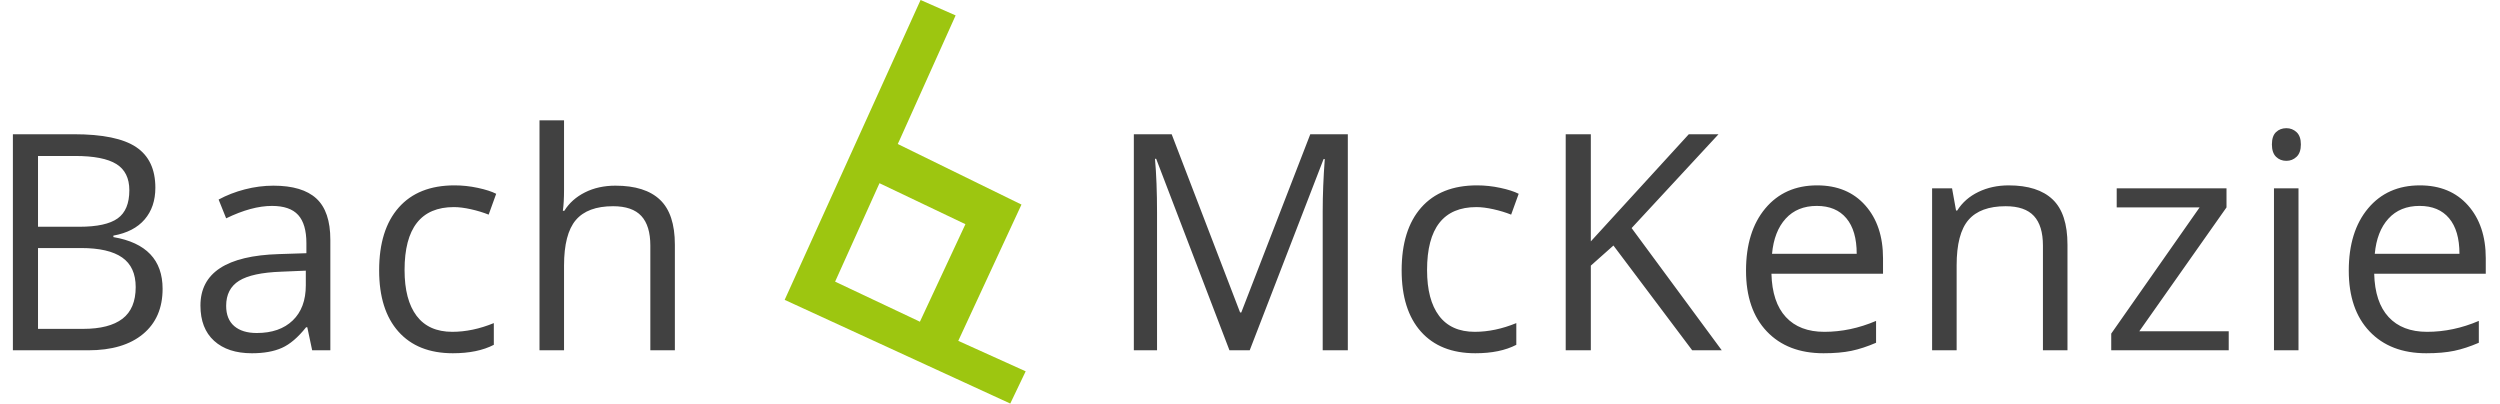 <?xml version="1.0" encoding="utf-8"?>
<!-- Generator: Adobe Illustrator 16.2.0, SVG Export Plug-In . SVG Version: 6.00 Build 0)  -->
<!DOCTYPE svg PUBLIC "-//W3C//DTD SVG 1.1//EN" "http://www.w3.org/Graphics/SVG/1.1/DTD/svg11.dtd">
<svg version="1.1" id="logo" xmlns="http://www.w3.org/2000/svg" xmlns:xlink="http://www.w3.org/1999/xlink" x="0px" y="0px"
	 width="446.049px" height="72px" viewBox="0 0 446.049 72" enable-background="new 0 0 446.049 72" xml:space="preserve">
<path fill="#414141" d="M2.3,23.951h10.89c5.115,0,8.815,0.765,11.101,2.294c2.285,1.529,3.428,3.946,3.428,7.251
	c0,2.285-0.637,4.17-1.912,5.656c-1.275,1.485-3.134,2.447-5.577,2.887v0.264c5.854,1.002,8.78,4.078,8.78,9.229
	c0,3.445-1.165,6.135-3.494,8.068c-2.33,1.934-5.586,2.9-9.769,2.9H2.3V23.951z M6.782,40.457h7.383c3.164,0,5.44-0.496,6.829-1.49
	c1.388-0.992,2.083-2.666,2.083-5.022c0-2.162-0.774-3.722-2.32-4.68c-1.547-0.958-4.008-1.437-7.383-1.437H6.782V40.457z
	 M6.782,44.254v14.423h8.042c3.111,0,5.454-0.603,7.027-1.806c1.573-1.204,2.36-3.09,2.36-5.656c0-2.391-0.804-4.148-2.413-5.273
	s-4.057-1.688-7.343-1.688H6.782z M55.697,62.5l-0.87-4.113h-0.211c-1.441,1.811-2.878,3.037-4.311,3.678
	c-1.433,0.643-3.221,0.963-5.366,0.963c-2.865,0-5.111-0.738-6.737-2.215c-1.626-1.477-2.439-3.576-2.439-6.302
	c0-5.836,4.667-8.895,14.001-9.176l4.904-0.158v-1.793c0-2.268-0.488-3.942-1.463-5.022c-0.976-1.082-2.536-1.622-4.68-1.622
	c-2.409,0-5.133,0.738-8.174,2.215l-1.345-3.349c1.424-0.773,2.983-1.38,4.68-1.819c1.696-0.439,3.397-0.659,5.102-0.659
	c3.445,0,5.999,0.765,7.66,2.294s2.492,3.981,2.492,7.356V62.5H55.697z M45.81,59.415c2.725,0,4.865-0.747,6.42-2.241
	s2.333-3.586,2.333-6.275v-2.61l-4.377,0.185c-3.48,0.123-5.99,0.664-7.528,1.621c-1.539,0.959-2.307,2.449-2.307,4.47
	c0,1.582,0.479,2.786,1.437,3.612C42.747,59.002,44.086,59.415,45.81,59.415z M80.803,63.027c-4.184,0-7.422-1.287-9.716-3.863
	c-2.294-2.574-3.441-6.218-3.441-10.929c0-4.834,1.164-8.569,3.494-11.206c2.329-2.637,5.646-3.955,9.954-3.955
	c1.388,0,2.777,0.149,4.166,0.448c1.389,0.299,2.479,0.65,3.27,1.055l-1.345,3.718c-0.967-0.387-2.021-0.707-3.164-0.963
	c-1.143-0.254-2.153-0.382-3.032-0.382c-5.871,0-8.807,3.744-8.807,11.232c0,3.551,0.716,6.275,2.149,8.174
	c1.433,1.898,3.555,2.848,6.368,2.848c2.408,0,4.878-0.519,7.409-1.556v3.876C86.173,62.526,83.738,63.027,80.803,63.027z
	 M116.033,62.5V43.806c0-2.355-0.536-4.113-1.608-5.273s-2.751-1.74-5.036-1.74c-3.041,0-5.26,0.827-6.658,2.479
	c-1.396,1.652-2.096,4.36-2.096,8.121V62.5h-4.377V21.473h4.377v12.419c0,1.494-0.07,2.733-0.211,3.718h0.264
	c0.861-1.389,2.087-2.482,3.678-3.283c1.591-0.8,3.406-1.2,5.445-1.2c3.533,0,6.184,0.84,7.949,2.518
	c1.768,1.679,2.65,4.347,2.65,8.002V62.5H116.033z M219.359,62.5l-13.078-34.172h-0.211c0.246,2.707,0.369,5.924,0.369,9.65V62.5
	h-4.14V23.951h6.75l12.208,31.799h0.211l12.313-31.799h6.697V62.5h-4.482V37.662c0-2.848,0.122-5.941,0.369-9.281h-0.211
	L222.972,62.5H219.359z M263.238,63.027c-4.184,0-7.422-1.287-9.717-3.863c-2.293-2.574-3.44-6.218-3.44-10.929
	c0-4.834,1.164-8.569,3.493-11.206c2.33-2.637,5.646-3.955,9.954-3.955c1.388,0,2.777,0.149,4.166,0.448
	c1.388,0.299,2.479,0.65,3.27,1.055l-1.345,3.718c-0.967-0.387-2.021-0.707-3.164-0.963c-1.143-0.254-2.153-0.382-3.032-0.382
	c-5.871,0-8.807,3.744-8.807,11.232c0,3.551,0.716,6.275,2.149,8.174c1.432,1.898,3.555,2.848,6.367,2.848
	c2.408,0,4.878-0.519,7.409-1.556v3.876C268.607,62.526,266.174,63.027,263.238,63.027z M307.196,62.5h-5.273l-14.054-18.694
	l-4.034,3.586V62.5h-4.482V23.951h4.482v19.116l17.481-19.116h5.3l-15.504,16.743L307.196,62.5z M325.341,63.027
	c-4.271,0-7.643-1.301-10.112-3.902s-3.704-6.213-3.704-10.837c0-4.657,1.147-8.358,3.44-11.101
	c2.295-2.742,5.375-4.113,9.242-4.113c3.621,0,6.486,1.191,8.596,3.572c2.109,2.383,3.164,5.524,3.164,9.427v2.769H316.06
	c0.088,3.393,0.944,5.969,2.571,7.726c1.625,1.758,3.915,2.637,6.868,2.637c3.111,0,6.188-0.649,9.229-1.951v3.902
	c-1.547,0.669-3.011,1.147-4.39,1.437C328.957,62.883,327.292,63.027,325.341,63.027z M324.154,36.739
	c-2.32,0-4.171,0.756-5.551,2.268c-1.38,1.513-2.192,3.604-2.438,6.275h15.108c0-2.759-0.615-4.874-1.846-6.341
	C328.197,37.474,326.439,36.739,324.154,36.739z M364.5,62.5V43.806c0-2.355-0.536-4.113-1.608-5.273s-2.751-1.74-5.036-1.74
	c-3.023,0-5.238,0.817-6.645,2.452s-2.109,4.334-2.109,8.095V62.5h-4.377V33.602h3.56l0.712,3.955h0.211
	c0.896-1.424,2.153-2.527,3.771-3.309c1.617-0.782,3.419-1.173,5.405-1.173c3.48,0,6.1,0.84,7.857,2.518
	c1.758,1.679,2.637,4.364,2.637,8.055V62.5H364.5z M397.648,62.5h-20.962v-2.979l15.768-22.518h-14.792v-3.401h19.591v3.401
	l-15.557,22.096h15.952V62.5z M405.352,25.771c0-1.002,0.246-1.736,0.738-2.202c0.492-0.465,1.107-0.699,1.846-0.699
	c0.703,0,1.31,0.237,1.819,0.712s0.765,1.204,0.765,2.188c0,0.985-0.255,1.718-0.765,2.202c-0.51,0.484-1.116,0.725-1.819,0.725
	c-0.738,0-1.354-0.241-1.846-0.725C405.598,27.489,405.352,26.755,405.352,25.771z M410.098,62.5h-4.377V33.602h4.377V62.5z
	 M432.883,63.027c-4.271,0-7.643-1.301-10.112-3.902s-3.704-6.213-3.704-10.837c0-4.657,1.147-8.358,3.44-11.101
	c2.295-2.742,5.375-4.113,9.242-4.113c3.621,0,6.486,1.191,8.596,3.572c2.109,2.383,3.164,5.524,3.164,9.427v2.769h-19.907
	c0.088,3.393,0.944,5.969,2.571,7.726c1.625,1.758,3.915,2.637,6.868,2.637c3.111,0,6.188-0.649,9.229-1.951v3.902
	c-1.547,0.669-3.011,1.147-4.39,1.437C436.499,62.883,434.834,63.027,432.883,63.027z M431.696,36.739
	c-2.32,0-4.171,0.756-5.551,2.268c-1.38,1.513-2.192,3.604-2.438,6.275h15.108c0-2.759-0.615-4.874-1.846-6.341
	C435.739,37.474,433.981,36.739,431.696,36.739z"/>
<path fill="#9DC610" d="M170.973,60.815l-0.005-0.003L170.973,60.815L182.25,36.5l-22.073-10.807L160.5,25l10.001-22.25L164.25,0
	L140,53.5L180.25,72l2.75-5.75L170.973,60.815z M156.917,32.687L172.25,40l-8.123,17.405l-0.361-0.18L149,50.25L156.917,32.687z"/>
</svg>

